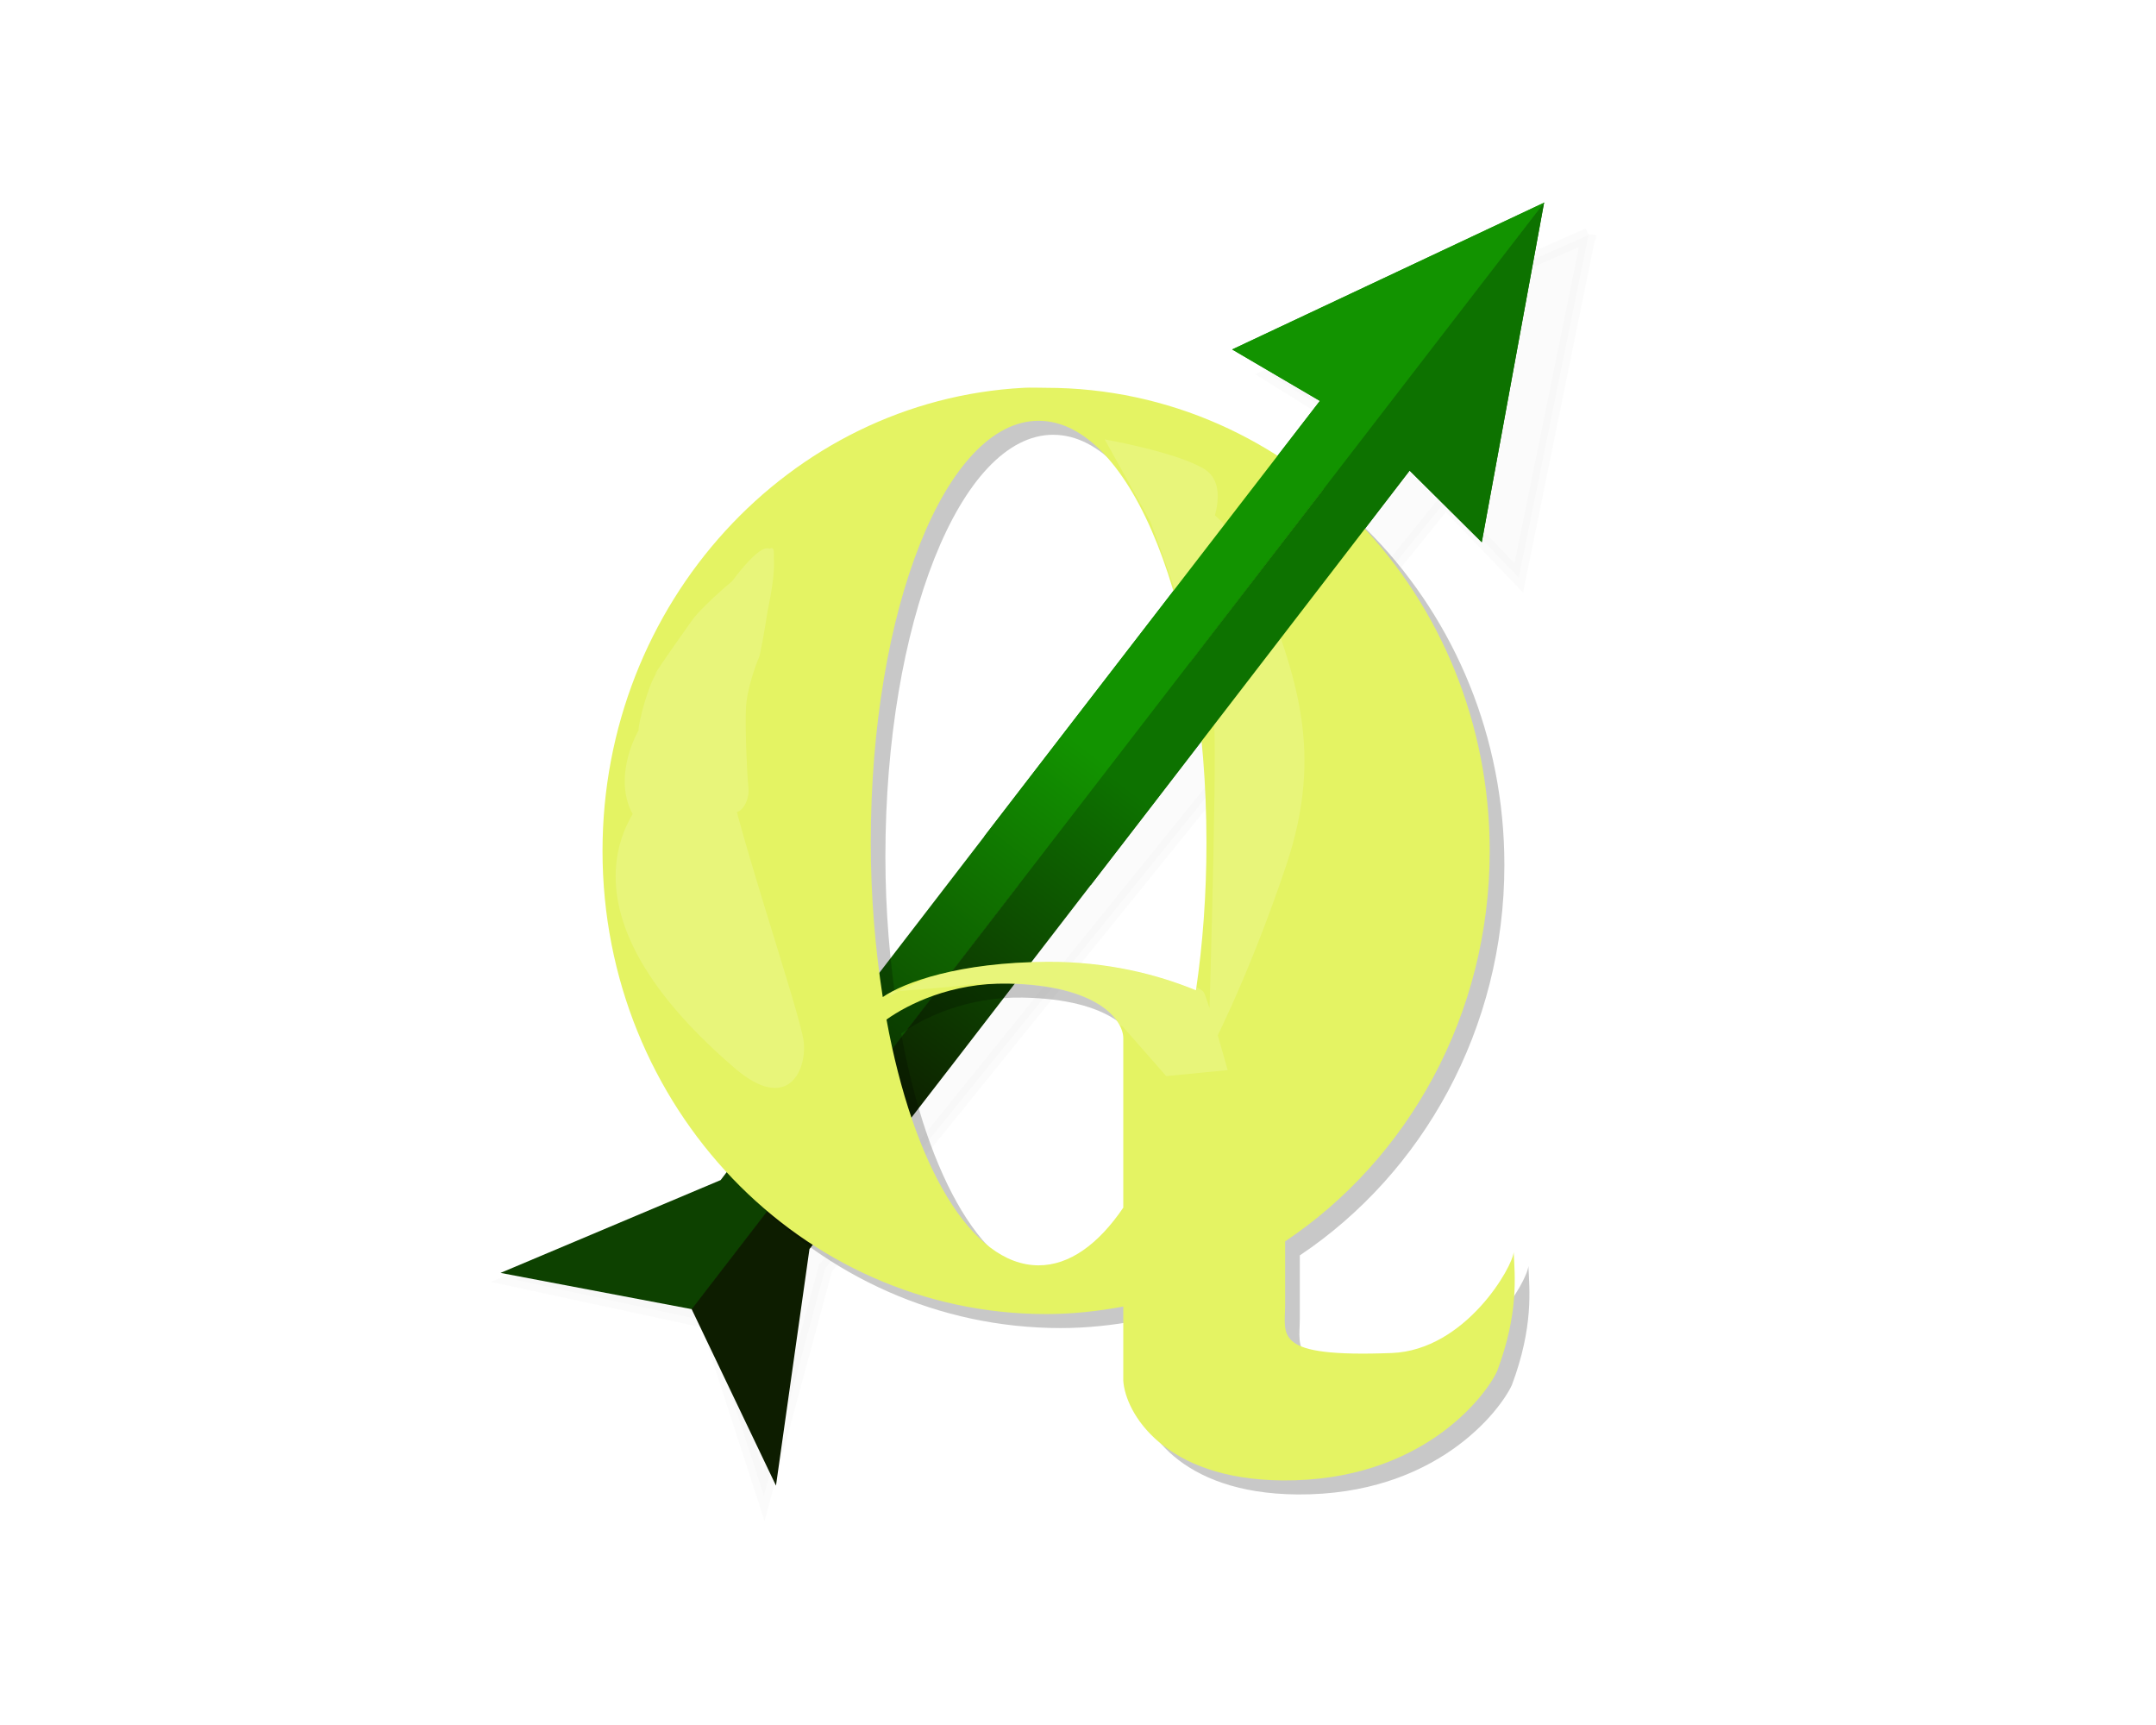 <?xml version="1.0" encoding="UTF-8" standalone="no"?>
<!-- Created with Inkscape (http://www.inkscape.org/) -->

<svg
   xmlns:dc="http://purl.org/dc/elements/1.1/"
   xmlns:cc="http://creativecommons.org/ns#"
   xmlns:rdf="http://www.w3.org/1999/02/22-rdf-syntax-ns#"
   xmlns:svg="http://www.w3.org/2000/svg"
   xmlns="http://www.w3.org/2000/svg"
   xmlns:xlink="http://www.w3.org/1999/xlink"
   xmlns:sodipodi="http://sodipodi.sourceforge.net/DTD/sodipodi-0.dtd"
   xmlns:inkscape="http://www.inkscape.org/namespaces/inkscape"
   width="500"
   height="400"
   id="svg4155"
   version="1.1"
   inkscape:version="0.48.4 r9939"
   sodipodi:docname="qgis.svg">
  <defs
     id="defs4157">
    <clipPath
       clipPathUnits="userSpaceOnUse"
       id="clipPath4144">
      <rect
         style="fill:#000000;stroke:none"
         id="rect4146"
         width="42.875"
         height="39.625"
         x="565.161"
         y="646.181"
         transform="matrix(1,-0.014,0.014,1,0,0)" />
    </clipPath>
    <linearGradient
       inkscape:collect="always"
       xlink:href="#linearGradient5342-4-9-7"
       id="linearGradient3970-6"
       gradientUnits="userSpaceOnUse"
       gradientTransform="translate(156.088,208.944)"
       x1="413.407"
       y1="477.579"
       x2="423.643"
       y2="463.79" />
    <linearGradient
       id="linearGradient5342-4-9-7">
      <stop
         style="stop-color:#0d4100;stop-opacity:1;"
         offset="0"
         id="stop5344-0-0-6" />
      <stop
         style="stop-color:#129300;stop-opacity:1;"
         offset="1"
         id="stop5346-85-9-0" />
    </linearGradient>
    <linearGradient
       y2="463.79"
       x2="423.643"
       y1="477.579"
       x1="413.407"
       gradientTransform="matrix(-0.283,-0.959,-0.959,0.283,1144.742,948.302)"
       gradientUnits="userSpaceOnUse"
       id="linearGradient4111"
       xlink:href="#linearGradient5342-4-0-4"
       inkscape:collect="always" />
    <linearGradient
       id="linearGradient5342-4-0-4">
      <stop
         style="stop-color:#0d1d00;stop-opacity:1;"
         offset="0"
         id="stop5344-0-9-7" />
      <stop
         style="stop-color:#0d7200;stop-opacity:1;"
         offset="1"
         id="stop5346-85-5-3" />
    </linearGradient>
    <clipPath
       clipPathUnits="userSpaceOnUse"
       id="clipPath4825-8">
      <path
         style="fill:#e4f363;fill-opacity:1;stroke:none"
         d="m 485.063,446.793 c -9.774,0.517 -17.562,8.976 -17.562,19.312 0,10.67 8.284,19.312 18.5,19.312 1.105,0 2.167,-0.119 3.219,-0.312 l 0,3.094 c 0.085,1.316 1.673,4.123 6.656,4.156 5.77,0.039 8.449,-3.498 8.938,-4.562 0.909,-2.43 0.734,-3.989 0.688,-4.969 -0.019,0.588 -1.996,4.101 -5.094,4.219 -4.98,0.189 -4.438,-0.712 -4.438,-2.031 l 0,-2.625 c 5.128,-3.432 8.531,-9.447 8.531,-16.281 0,-10.67 -8.284,-19.312 -18.5,-19.312 -0.319,0 -0.622,-0.017 -0.938,0 z m 0.625,1.375 c 3.87,0 7,7.861 7,17.594 0,2.163 -0.154,4.241 -0.438,6.156 -1.618,-0.665 -3.682,-1.197 -6.188,-1.188 -3.702,0.014 -5.987,0.859 -6.875,1.469 -0.31,-1.993 -0.5,-4.168 -0.5,-6.438 0,-9.733 3.13,-17.594 7,-17.594 z m -1.281,23.469 c 3.739,0.064 4.812,1.516 4.812,2.281 l 0,7.062 c -1.036,1.525 -2.243,2.406 -3.531,2.406 -2.824,0 -5.236,-4.198 -6.344,-10.25 0.894,-0.637 2.7,-1.54 5.062,-1.5 z"
         id="path4827-5"
         inkscape:connector-curvature="0"
         inkscape:export-filename="/home/webmaster/Desktop/path3895-6-6-7-4-4-0_2.png"
         inkscape:export-xdpi="300"
         inkscape:export-ydpi="300" />
    </clipPath>
    <filter
       color-interpolation-filters="sRGB"
       inkscape:collect="always"
       id="filter4776-5"
       x="-0.332"
       width="1.664"
       y="-0.393"
       height="1.787">
      <feGaussianBlur
         inkscape:collect="always"
         stdDeviation="0.652"
         id="feGaussianBlur4778-0" />
    </filter>
    <linearGradient
       inkscape:collect="always"
       xlink:href="#linearGradient5342-4-9"
       id="linearGradient3970"
       gradientUnits="userSpaceOnUse"
       gradientTransform="translate(156.088,208.944)"
       x1="413.407"
       y1="477.579"
       x2="423.643"
       y2="463.79" />
    <linearGradient
       id="linearGradient5342-4-9">
      <stop
         style="stop-color:#0d4100;stop-opacity:1;"
         offset="0"
         id="stop5344-0-0" />
      <stop
         style="stop-color:#129300;stop-opacity:1;"
         offset="1"
         id="stop5346-85-9" />
    </linearGradient>
    <linearGradient
       inkscape:collect="always"
       xlink:href="#linearGradient5342-4-0-4"
       id="linearGradient3972"
       gradientUnits="userSpaceOnUse"
       gradientTransform="matrix(-0.283,-0.959,-0.959,0.283,1144.742,948.302)"
       x1="413.407"
       y1="477.579"
       x2="423.643"
       y2="463.79" />
    <linearGradient
       id="linearGradient3051">
      <stop
         style="stop-color:#0d1d00;stop-opacity:1;"
         offset="0"
         id="stop3053" />
      <stop
         style="stop-color:#0d7200;stop-opacity:1;"
         offset="1"
         id="stop3055" />
    </linearGradient>
    <linearGradient
       inkscape:collect="always"
       xlink:href="#linearGradient5342-4-9"
       id="linearGradient3059"
       gradientUnits="userSpaceOnUse"
       gradientTransform="translate(156.088,208.944)"
       x1="413.407"
       y1="477.579"
       x2="423.643"
       y2="463.79" />
    <linearGradient
       inkscape:collect="always"
       xlink:href="#linearGradient5342-4-0-4"
       id="linearGradient3061"
       gradientUnits="userSpaceOnUse"
       gradientTransform="matrix(-0.283,-0.959,-0.959,0.283,1144.742,948.302)"
       x1="413.407"
       y1="477.579"
       x2="423.643"
       y2="463.79" />
    <linearGradient
       inkscape:collect="always"
       xlink:href="#linearGradient5342-4-9-7"
       id="linearGradient3063"
       gradientUnits="userSpaceOnUse"
       gradientTransform="translate(156.088,208.944)"
       x1="413.407"
       y1="477.579"
       x2="423.643"
       y2="463.79" />
    <linearGradient
       inkscape:collect="always"
       xlink:href="#linearGradient5342-4-0-4"
       id="linearGradient3065"
       gradientUnits="userSpaceOnUse"
       gradientTransform="matrix(-0.283,-0.959,-0.959,0.283,1144.742,948.302)"
       x1="413.407"
       y1="477.579"
       x2="423.643"
       y2="463.79" />
    <filter
       inkscape:collect="always"
       id="filter3801">
      <feGaussianBlur
         inkscape:collect="always"
         stdDeviation="0.73"
         id="feGaussianBlur3803" />
    </filter>
    <filter
       inkscape:collect="always"
       id="filter3805">
      <feGaussianBlur
         inkscape:collect="always"
         stdDeviation="1.254"
         id="feGaussianBlur3807" />
    </filter>
  </defs>
  <sodipodi:namedview
     id="base"
     pagecolor="#ffffff"
     bordercolor="#666666"
     borderopacity="1.0"
     inkscape:pageopacity="0.0"
     inkscape:pageshadow="2"
     inkscape:zoom="1.0490855"
     inkscape:cx="78.080263"
     inkscape:cy="223.65029"
     inkscape:document-units="px"
     inkscape:current-layer="layer1"
     showgrid="false"
     showguides="true"
     inkscape:guide-bbox="true"
     inkscape:window-width="1920"
     inkscape:window-height="1028"
     inkscape:window-x="0"
     inkscape:window-y="25"
     inkscape:window-maximized="1" />
  <g
     inkscape:label="Layer 1"
     inkscape:groupmode="layer"
     id="layer1"
     transform="translate(0,-652.362)">
    <g
       id="g4155"
       transform="matrix(1.034,0,0,1.034,-3448.837,-1590.147)">
      <path
         transform="matrix(5.376,-0.155,0.155,5.376,1227.978,-94.512)"
         inkscape:export-filename="/home/webmaster/Desktop/path3895-6-6-7-4-4-0_2.png"
         inkscape:export-ydpi="300"
         inkscape:export-xdpi="300"
         inkscape:connector-curvature="0"
         id="path3895-6-6-7-4-6-2-7-5"
         d="m 445.498,443.642 -13.437,5.468 3.536,2.341 c 0,0 -21.736,25.201 -26.721,31.088 l -9.377,3.366 7.947,1.955 2.158,7.352 2.839,-9.422 26.761,-31.211 2.97,3.273 3.324,-14.212 z"
         style="opacity:0.12;fill:#000000;fill-opacity:1;stroke:#060000;stroke-width:0.6;stroke-miterlimit:4;stroke-opacity:1;stroke-dasharray:none;filter:url(#filter3801)" />
      <g
         transform="matrix(5.377,0.076,-0.076,5.377,517.276,-1321.486)"
         id="g3966">
        <path
           style="fill:url(#linearGradient3059);fill-opacity:1;stroke:none"
           d="m 597.711,649.106 -12.938,6.312 3.688,2.094 c 0,0 -19.961,26.63 -24.531,32.844 l -9.125,4 8.031,1.406 34.875,-46.656 z"
           id="path3895-6-6-7-4-6-8-4"
           inkscape:connector-curvature="0" />
        <path
           style="fill:url(#linearGradient3061);fill-opacity:1;stroke:none"
           d="m 597.694,649.116 -2.398,14.194 -3.051,-2.945 c 0,0 -19.901,26.674 -24.57,32.815 l -1.257,9.884 -3.619,-7.306 34.895,-46.641 z"
           id="path3895-6-6-7-4-6-8-4-5"
           inkscape:connector-curvature="0" />
      </g>
      <path
         transform="matrix(5.378,0,0,5.378,-16334.125,-11017.953)"
         inkscape:export-ydpi="300"
         inkscape:export-xdpi="300"
         inkscape:export-filename="/home/webmaster/Desktop/path3895-6-6-7-4-4-0_2.png"
         id="path3050-3-9-3-4-2-4"
         d="m 3700.712,2468.731 c -9.774,0.517 -17.562,8.976 -17.562,19.312 0,10.67 8.284,19.312 18.5,19.312 1.105,0 2.167,-0.119 3.219,-0.312 l 0,3.094 c 0.085,1.316 1.673,4.123 6.656,4.156 5.77,0.039 8.449,-3.498 8.938,-4.562 0.909,-2.43 0.734,-3.989 0.688,-4.969 -0.019,0.588 -1.996,4.101 -5.094,4.219 -4.98,0.189 -4.438,-0.713 -4.438,-2.031 l 0,-2.625 c 5.128,-3.432 8.531,-9.447 8.531,-16.281 0,-10.67 -8.284,-19.312 -18.5,-19.312 -0.319,0 -0.622,-0.017 -0.938,0 z m 0.625,1.375 c 3.87,0 7,7.861 7,17.594 0,2.163 -0.154,4.241 -0.438,6.156 -1.618,-0.665 -3.682,-1.197 -6.188,-1.188 -3.702,0.014 -5.987,0.859 -6.875,1.469 -0.31,-1.993 -0.5,-4.168 -0.5,-6.438 0,-9.733 3.13,-17.594 7,-17.594 z m -1.281,23.469 c 3.739,0.064 4.812,1.516 4.812,2.281 l 0,7.062 c -1.036,1.525 -2.243,2.406 -3.531,2.406 -2.824,0 -5.236,-4.198 -6.344,-10.25 0.894,-0.637 2.7,-1.54 5.062,-1.5 z"
         style="fill:#000000;fill-opacity:1;stroke:none;filter:url(#filter3805);opacity:0.464"
         inkscape:connector-curvature="0" />
      <path
         inkscape:export-ydpi="300"
         inkscape:export-xdpi="300"
         inkscape:export-filename="/home/webmaster/Desktop/path3895-6-6-7-4-4-0_2.png"
         inkscape:connector-curvature="0"
         id="path3050-3-9-3-2-3"
         d="m 3565.017,2255.74 c -52.563,2.783 -94.449,48.273 -94.449,103.86 0,57.38 44.548,103.86 99.491,103.86 5.94,0 11.656,-0.639 17.31,-1.681 l 0,16.638 c 0.457,7.078 8.996,22.171 35.796,22.352 31.03,0.21 45.436,-18.81 48.065,-24.537 4.891,-13.068 3.947,-21.45 3.697,-26.721 -0.102,3.163 -10.733,22.057 -27.393,22.688 -26.782,1.015 -23.864,-3.831 -23.864,-10.924 l 0,-14.117 c 27.579,-18.459 45.88,-50.804 45.88,-87.558 0,-57.38 -44.548,-103.86 -99.491,-103.86 -1.717,0 -3.346,-0.091 -5.042,0 z m 3.361,7.394 c 20.815,0 37.645,42.273 37.645,94.617 0,11.634 -0.831,22.809 -2.353,33.108 -8.702,-3.574 -19.799,-6.436 -33.276,-6.386 -19.91,0.075 -32.196,4.621 -36.973,7.899 -1.668,-10.717 -2.689,-22.413 -2.689,-34.62 0,-52.344 16.831,-94.617 37.645,-94.617 z m -6.89,126.212 c 20.107,0.344 25.881,8.152 25.881,12.268 l 0,37.981 c -5.572,8.202 -12.064,12.94 -18.991,12.94 -15.185,0 -28.16,-22.577 -34.116,-55.123 4.807,-3.428 14.522,-8.283 27.226,-8.067 z"
         style="fill:#e4f363;fill-opacity:1;stroke:none" />
      <path
         transform="matrix(5.378,0,0,5.378,956.403,-147.064)"
         sodipodi:nodetypes="csccccssscccsscccscscccccccssccccscccssssssccsscsc"
         inkscape:connector-curvature="0"
         mask="none"
         clip-path="url(#clipPath4825-8)"
         d="m 488.434,448.935 c 0,0 3.005,0.53 4.154,1.237 1.149,0.707 0.177,2.652 0.177,2.652 l -2.121,0.088 z M 479.5,472.112 c 0,0 2.375,-1.25 4,-1.438 1.625,-0.188 4.438,-0.25 5.562,0.062 1.125,0.312 3.312,0.938 3.5,1.25 0.188,0.312 1,3.25 1,3.25 l -2.562,0.25 -1.812,-2.062 c 0,0 -2.688,-1.625 -3.062,-1.625 -0.375,0 -2.562,-0.25 -3.375,-0.125 -0.812,0.125 -3.562,0.312 -3.562,0.312 z m -10.506,-11.042 c -0.015,-0.288 0.414,-1.957 0.763,-2.41 0.349,-0.452 -1.015,1.32 1.489,-2.211 0.396,-0.559 2.302,-2.231 1.876,-1.672 -0.575,0.755 -1.697,3.243 -1.849,3.45 -0.152,0.207 -0.44,1.94 -0.582,2.72 -0.298,1.627 0.786,3.186 0.718,3.885 -0.068,0.699 -2.19,0.993 -2.795,-0.555 -0.606,-1.548 0.38,-3.207 0.38,-3.207 z m 2.84,-0.478 c -0.072,-0.28 0.018,-2.001 0.27,-2.513 0.252,-0.512 -0.734,1.495 1.021,-2.462 0.278,-0.626 1.436,-2.71 1.508,-2.011 0.072,0.699 -0.512,4.2 -0.62,4.433 -0.108,0.233 -0.504,1.304 -0.54,2.096 -0.036,0.792 0.032,2.635 0.104,3.334 0.072,0.699 -0.579,1.739 -1.48,0.341 -0.9,-1.398 -0.263,-3.219 -0.263,-3.219 z m -1.982,2.655 c -0.125,-0.485 0.031,-3.472 0.469,-4.362 0.438,-0.889 1.469,-2.497 2.156,-3.467 0.688,-0.97 2.031,-2.747 2.156,-1.534 0.125,1.213 -0.812,4.528 -1,4.932 -0.188,0.404 -0.875,2.264 -0.938,3.638 -0.062,1.375 3.062,10.398 3.188,11.611 0.125,1.213 -0.685,2.969 -2.875,1.091 -8.875,-7.613 -3.156,-11.909 -3.156,-11.909 z m 19.709,-12.967 c 0,0 3.938,0.76 5.375,4.627 1.438,3.867 2.688,6.975 1.062,11.809 -1.625,4.834 -3.25,7.872 -3.25,7.872 0,0 0.375,-11.947 0.25,-13.811 -0.125,-1.865 -3.438,-10.497 -3.438,-10.497 z"
         style="opacity:0.383;fill:#ffffff;stroke:none;filter:url(#filter4776-5)"
         id="path4738-5" />
      <path
         sodipodi:nodetypes="ccccccc"
         inkscape:export-ydpi="300"
         inkscape:export-xdpi="300"
         inkscape:connector-curvature="0"
         id="path3895-6-6-7-4-4-0-2-0"
         d="m 3596.949,2346.323 55.123,-73.946 17.142,16.47 12.605,-77.475 -70.081,34.284 19.831,11.26 c 0,0 -25.782,34.511 -53.779,71.929"
         style="fill:none;stroke:none" />
      <rect
         inkscape:export-filename="/home/webmaster/Desktop/new_doc_128.png"
         inkscape:export-ydpi="94.117645"
         inkscape:export-xdpi="94.117645"
         y="2207.433"
         x="3422.499"
         height="308.556"
         width="308.556"
         id="rect5465-5-8"
         style="opacity:0.395;fill:none;stroke:none" />
      <g
         clip-path="url(#clipPath4144)"
         transform="matrix(5.377,0.076,-0.076,5.377,517.276,-1321.486)"
         id="g3966-2">
        <path
           style="fill:url(#linearGradient3063);fill-opacity:1;stroke:none"
           d="m 597.711,649.106 -12.938,6.312 3.688,2.094 c 0,0 -19.961,26.63 -24.531,32.844 l -9.125,4 8.031,1.406 34.875,-46.656 z"
           id="path3895-6-6-7-4-6-8-4-4"
           inkscape:connector-curvature="0" />
        <path
           style="fill:url(#linearGradient3065);fill-opacity:1;stroke:none"
           d="m 597.694,649.116 -2.398,14.194 -3.051,-2.945 c 0,0 -19.901,26.674 -24.57,32.815 l -1.257,9.884 -3.619,-7.306 34.895,-46.641 z"
           id="path3895-6-6-7-4-6-8-4-5-8"
           inkscape:connector-curvature="0" />
      </g>
    </g>
  </g>
</svg>
